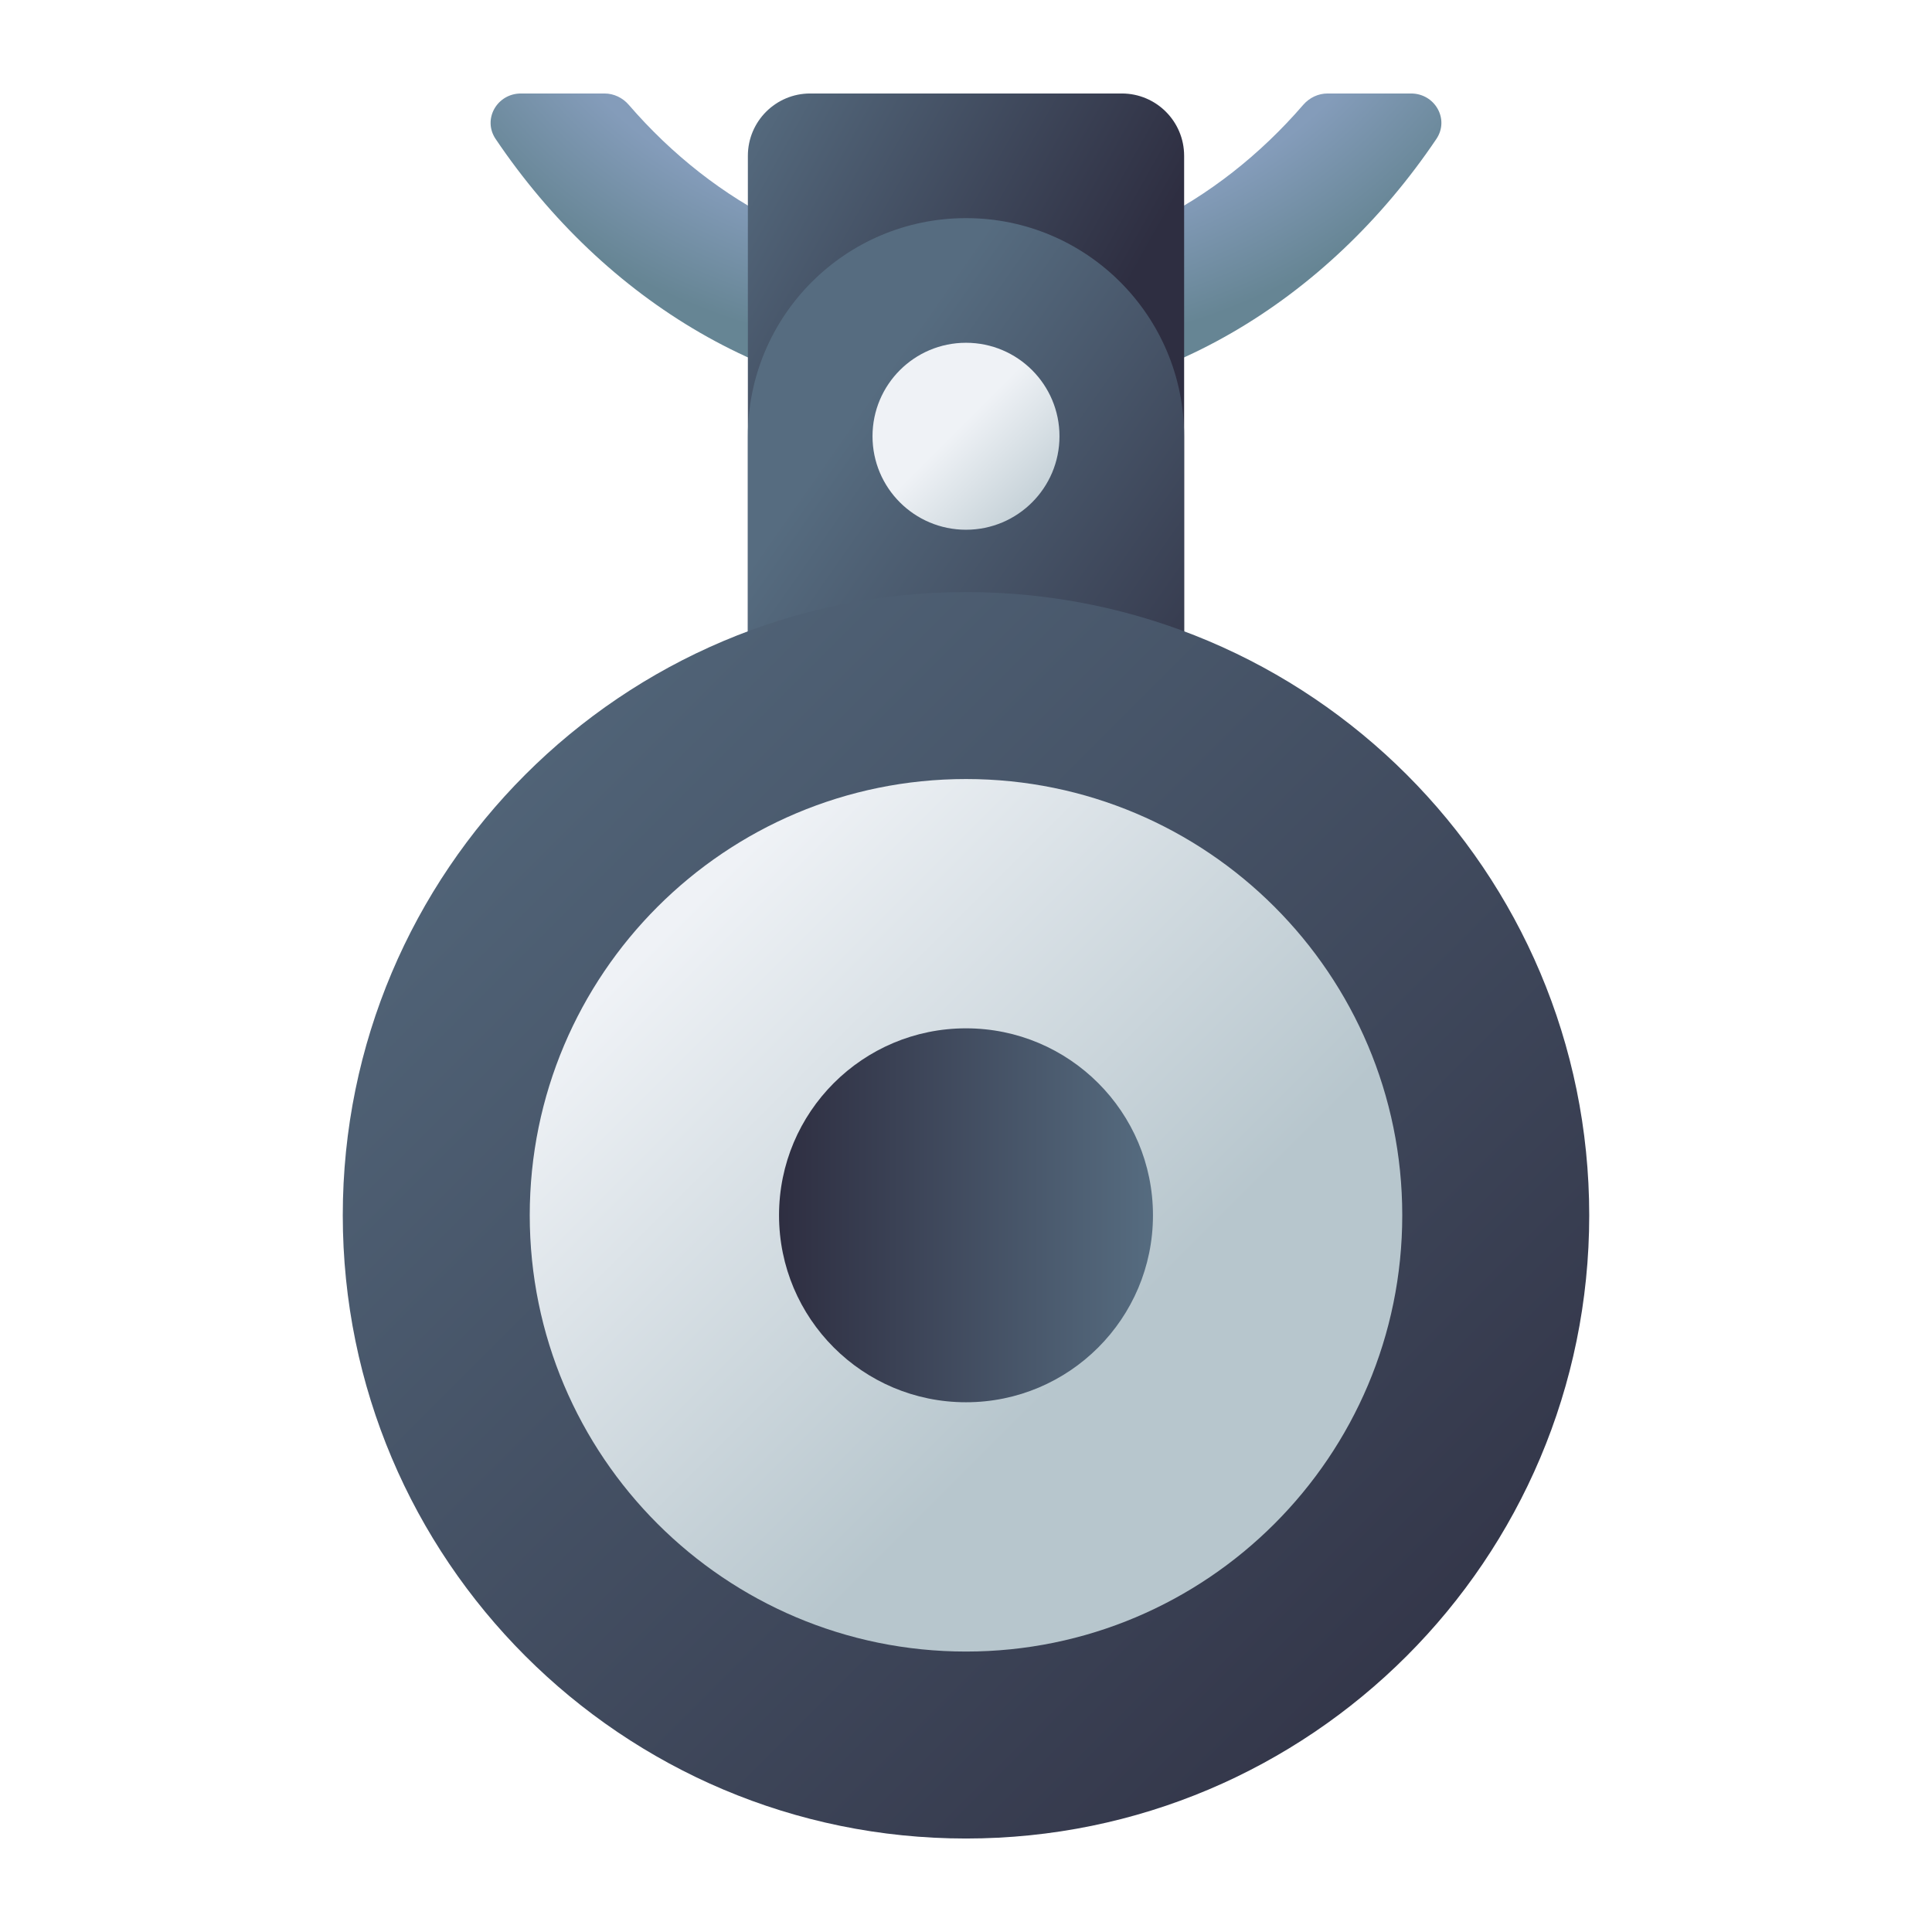 <?xml version="1.0" encoding="UTF-8" standalone="no"?>
<svg
   width="62"
   height="62"
   version="1"
   id="svg7"
   sodipodi:docname="minesector.svg"
   inkscape:version="1.4 (unknown)"
   xmlns:inkscape="http://www.inkscape.org/namespaces/inkscape"
   xmlns:sodipodi="http://sodipodi.sourceforge.net/DTD/sodipodi-0.dtd"
   xmlns:xlink="http://www.w3.org/1999/xlink"
   xmlns="http://www.w3.org/2000/svg"
   xmlns:svg="http://www.w3.org/2000/svg">
  <defs
     id="defs7">
    <linearGradient
       id="c-3"
       gradientUnits="userSpaceOnUse"
       x1="24.072"
       x2="23.96"
       y1="0.751"
       y2="46.057">
      <stop
         offset="0"
         stop-color="#fff"
         id="stop3" />
      <stop
         offset="1"
         stop-color="#d9d9d9"
         id="stop4" />
    </linearGradient>
    <linearGradient
       id="b-6"
       gradientUnits="userSpaceOnUse"
       x1="29.203"
       x2="34.121"
       xlink:href="#a-7"
       y1="24.827"
       y2="29.225" />
    <linearGradient
       id="a-7">
      <stop
         offset="0"
         id="stop1" />
      <stop
         offset="1"
         stop-opacity="0"
         id="stop2" />
    </linearGradient>
    <linearGradient
       id="d"
       gradientUnits="userSpaceOnUse"
       x1="15.949"
       x2="25.032"
       xlink:href="#a-7"
       y1="23.618"
       y2="33.699" />
    <linearGradient
       id="e"
       gradientUnits="userSpaceOnUse"
       x1="21.991"
       x2="29.321"
       xlink:href="#a-7"
       y1="33.78"
       y2="41.932" />
    <linearGradient
       id="paint154_linear_890_11"
       x1="778"
       y1="812.292"
       x2="788"
       y2="812.292"
       gradientUnits="userSpaceOnUse"
       gradientTransform="translate(-751,-696)">
      <stop
         stop-color="#EFF2F6"
         id="stop1050" />
      <stop
         offset="0.601"
         stop-color="#B7C6CD"
         id="stop1051" />
    </linearGradient>
    <linearGradient
       id="paint155_linear_890_11"
       x1="783"
       y1="813"
       x2="783"
       y2="817"
       gradientUnits="userSpaceOnUse"
       gradientTransform="translate(-751,-696)">
      <stop
         stop-color="#EFF2F6"
         id="stop1052" />
      <stop
         offset="0.734"
         stop-color="#B7C6CD"
         id="stop1053" />
    </linearGradient>
    <radialGradient
       id="paint156_radial_890_11"
       cx="0"
       cy="0"
       r="1"
       gradientUnits="userSpaceOnUse"
       gradientTransform="matrix(28,28,-28,28,32.302,34)">
      <stop
         offset="0.601"
         stop-color="#B7C6CD"
         id="stop1054"
         style="stop-color:#384850;stop-opacity:1;" />
      <stop
         offset="0.877"
         stop-color="#EFF2F6"
         id="stop1055" />
    </radialGradient>
    <linearGradient
       id="paint157_linear_890_11"
       x1="796.845"
       y1="799.434"
       x2="768.901"
       y2="770.815"
       gradientUnits="userSpaceOnUse"
       gradientTransform="matrix(1.167,0,0,1.167,-881.198,-881.833)">
      <stop
         offset="0"
         stop-color="#2E2E41"
         id="stop1056"
         style="stop-color:#495361;stop-opacity:1;" />
      <stop
         offset="0.711"
         stop-color="#566C80"
         id="stop1057" />
    </linearGradient>
    <linearGradient
       id="paint158_linear_890_11"
       x1="792"
       y1="794"
       x2="774"
       y2="776"
       gradientUnits="userSpaceOnUse"
       gradientTransform="translate(-751,-696)">
      <stop
         offset="0.304"
         stop-color="#2E2E41"
         id="stop1058" />
      <stop
         offset="1"
         stop-color="#566C80"
         id="stop1059" />
    </linearGradient>
    <linearGradient
       id="paint159_linear_890_11"
       x1="788"
       y1="790"
       x2="778"
       y2="780"
       gradientUnits="userSpaceOnUse"
       gradientTransform="translate(-751,-696)">
      <stop
         offset="0.391"
         stop-color="#5200FF"
         id="stop1060" />
      <stop
         offset="1"
         stop-color="#0085FF"
         id="stop1061" />
    </linearGradient>
    <linearGradient
       id="paint160_linear_890_11"
       x1="784"
       y1="798"
       x2="782"
       y2="796"
       gradientUnits="userSpaceOnUse"
       gradientTransform="translate(-751,-696)">
      <stop
         stop-color="#FF7E07"
         id="stop1062" />
      <stop
         offset="1"
         stop-color="#FFE607"
         id="stop1063" />
    </linearGradient>
    <radialGradient
       id="paint134_radial_890_11"
       cx="0"
       cy="0"
       r="1"
       gradientUnits="userSpaceOnUse"
       gradientTransform="matrix(0,18.889,-23.031,0,83,853.222)">
      <stop
         offset="0.661"
         stop-color="#EFF2F6"
         id="stop1010"
         style="stop-color:#849cba;stop-opacity:1;" />
      <stop
         offset="0.862"
         stop-color="#B7C6CD"
         id="stop1011"
         style="stop-color:#668594;stop-opacity:1;" />
    </radialGradient>
    <linearGradient
       id="paint135_linear_890_11"
       x1="90"
       y1="886"
       x2="68.685"
       y2="874.063"
       gradientUnits="userSpaceOnUse">
      <stop
         offset="0.441"
         stop-color="#2E2E41"
         id="stop1012" />
      <stop
         offset="1"
         stop-color="#566C80"
         id="stop1013" />
    </linearGradient>
    <linearGradient
       id="paint136_linear_890_11"
       x1="90"
       y1="885"
       x2="71.208"
       y2="871.846"
       gradientUnits="userSpaceOnUse">
      <stop
         stop-color="#2E2E41"
         id="stop1014" />
      <stop
         offset="0.719"
         stop-color="#566C80"
         id="stop1015" />
    </linearGradient>
    <linearGradient
       id="paint137_linear_890_11"
       x1="103"
       y1="917"
       x2="63"
       y2="877"
       gradientUnits="userSpaceOnUse">
      <stop
         stop-color="#2E2E41"
         id="stop1016" />
      <stop
         offset="1"
         stop-color="#566C80"
         id="stop1017" />
    </linearGradient>
    <linearGradient
       id="paint138_linear_890_11"
       x1="69"
       y1="883"
       x2="97"
       y2="911"
       gradientUnits="userSpaceOnUse">
      <stop
         offset="0.165"
         stop-color="#EFF2F6"
         id="stop1018" />
      <stop
         offset="0.651"
         stop-color="#B7C6CD"
         id="stop1019" />
    </linearGradient>
    <linearGradient
       id="paint139_linear_890_11"
       x1="77"
       y1="891"
       x2="89"
       y2="903"
       gradientUnits="userSpaceOnUse"
       xlink:href="#paint137_linear_890_11">
      <stop
         stop-color="white"
         id="stop1020" />
      <stop
         offset="0.705"
         stop-color="#EAEFEF"
         id="stop1021" />
    </linearGradient>
    <linearGradient
       id="paint140_linear_890_11"
       x1="80"
       y1="869"
       x2="86"
       y2="875"
       gradientUnits="userSpaceOnUse">
      <stop
         offset="0.456"
         stop-color="#EFF2F6"
         id="stop1022" />
      <stop
         offset="1"
         stop-color="#B7C6CD"
         id="stop1023" />
    </linearGradient>
    <linearGradient
       inkscape:collect="always"
       xlink:href="#paint137_linear_890_11"
       id="linearGradient6"
       x1="77"
       y1="897"
       x2="89"
       y2="897"
       gradientUnits="userSpaceOnUse" />
  </defs>
  <sodipodi:namedview
     id="namedview7"
     pagecolor="#ffffff"
     bordercolor="#000000"
     borderopacity="0.25"
     inkscape:showpageshadow="2"
     inkscape:pageopacity="0.0"
     inkscape:pagecheckerboard="0"
     inkscape:deskcolor="#d1d1d1"
     inkscape:zoom="8.3306018"
     inkscape:cx="35.231548"
     inkscape:cy="30.790092"
     inkscape:window-width="1920"
     inkscape:window-height="998"
     inkscape:window-x="0"
     inkscape:window-y="0"
     inkscape:window-maximized="1"
     inkscape:current-layer="svg7" />
  <g
     id="g2272"
     transform="translate(-52,-858)">
    <path
       d="m 68.719,861 c -0.767,0 -1.242,0.825 -0.813,1.461 3.506,5.198 8.964,8.539 15.094,8.539 6.13,0 11.588,-3.341 15.094,-8.539 C 98.523,861.825 98.048,861 97.281,861 h -2.678 c -0.3,0 -0.583,0.136 -0.78,0.363 -2.772,3.209 -6.598,5.193 -10.823,5.193 -4.225,0 -8.051,-1.984 -10.823,-5.193 C 71.981,861.136 71.698,861 71.398,861 Z"
       id="path132"
       style="fill:url(#paint134_radial_890_11)" />
    <path
       d="m 76,863 c 0,-1.105 0.895,-2 2,-2 h 10 c 1.105,0 2,0.895 2,2 v 23 H 76 Z"
       id="path133"
       style="fill:url(#paint135_linear_890_11)" />
    <path
       d="m 76,872 c 0,-3.866 3.134,-7 7,-7 3.866,0 7,3.134 7,7 v 13 H 76 Z"
       id="path134"
       style="fill:url(#paint136_linear_890_11)" />
    <path
       d="m 103,897 c 0,11.046 -8.954,20 -20,20 -11.046,0 -20,-8.954 -20,-20 0,-11.046 8.954,-20 20,-20 11.046,0 20,8.954 20,20 z"
       id="path135"
       style="fill:url(#paint137_linear_890_11)" />
    <path
       d="m 97,897 c 0,7.732 -6.268,14 -14,14 -7.732,0 -14,-6.268 -14,-14 0,-7.732 6.268,-14 14,-14 7.732,0 14,6.268 14,14 z"
       id="path136"
       style="fill:url(#paint138_linear_890_11)" />
    <path
       d="m 89,897 c 0,3.314 -2.686,6 -6,6 -3.314,0 -6,-2.686 -6,-6 0,-3.314 2.686,-6 6,-6 3.314,0 6,2.686 6,6 z"
       id="path137"
       style="fill:url(#linearGradient6)" />
    <path
       d="m 86,872 c 0,1.657 -1.343,3 -3,3 -1.657,0 -3,-1.343 -3,-3 0,-1.657 1.343,-3 3,-3 1.657,0 3,1.343 3,3 z"
       id="path138"
       style="fill:url(#paint140_linear_890_11)" />
  </g>
</svg>
